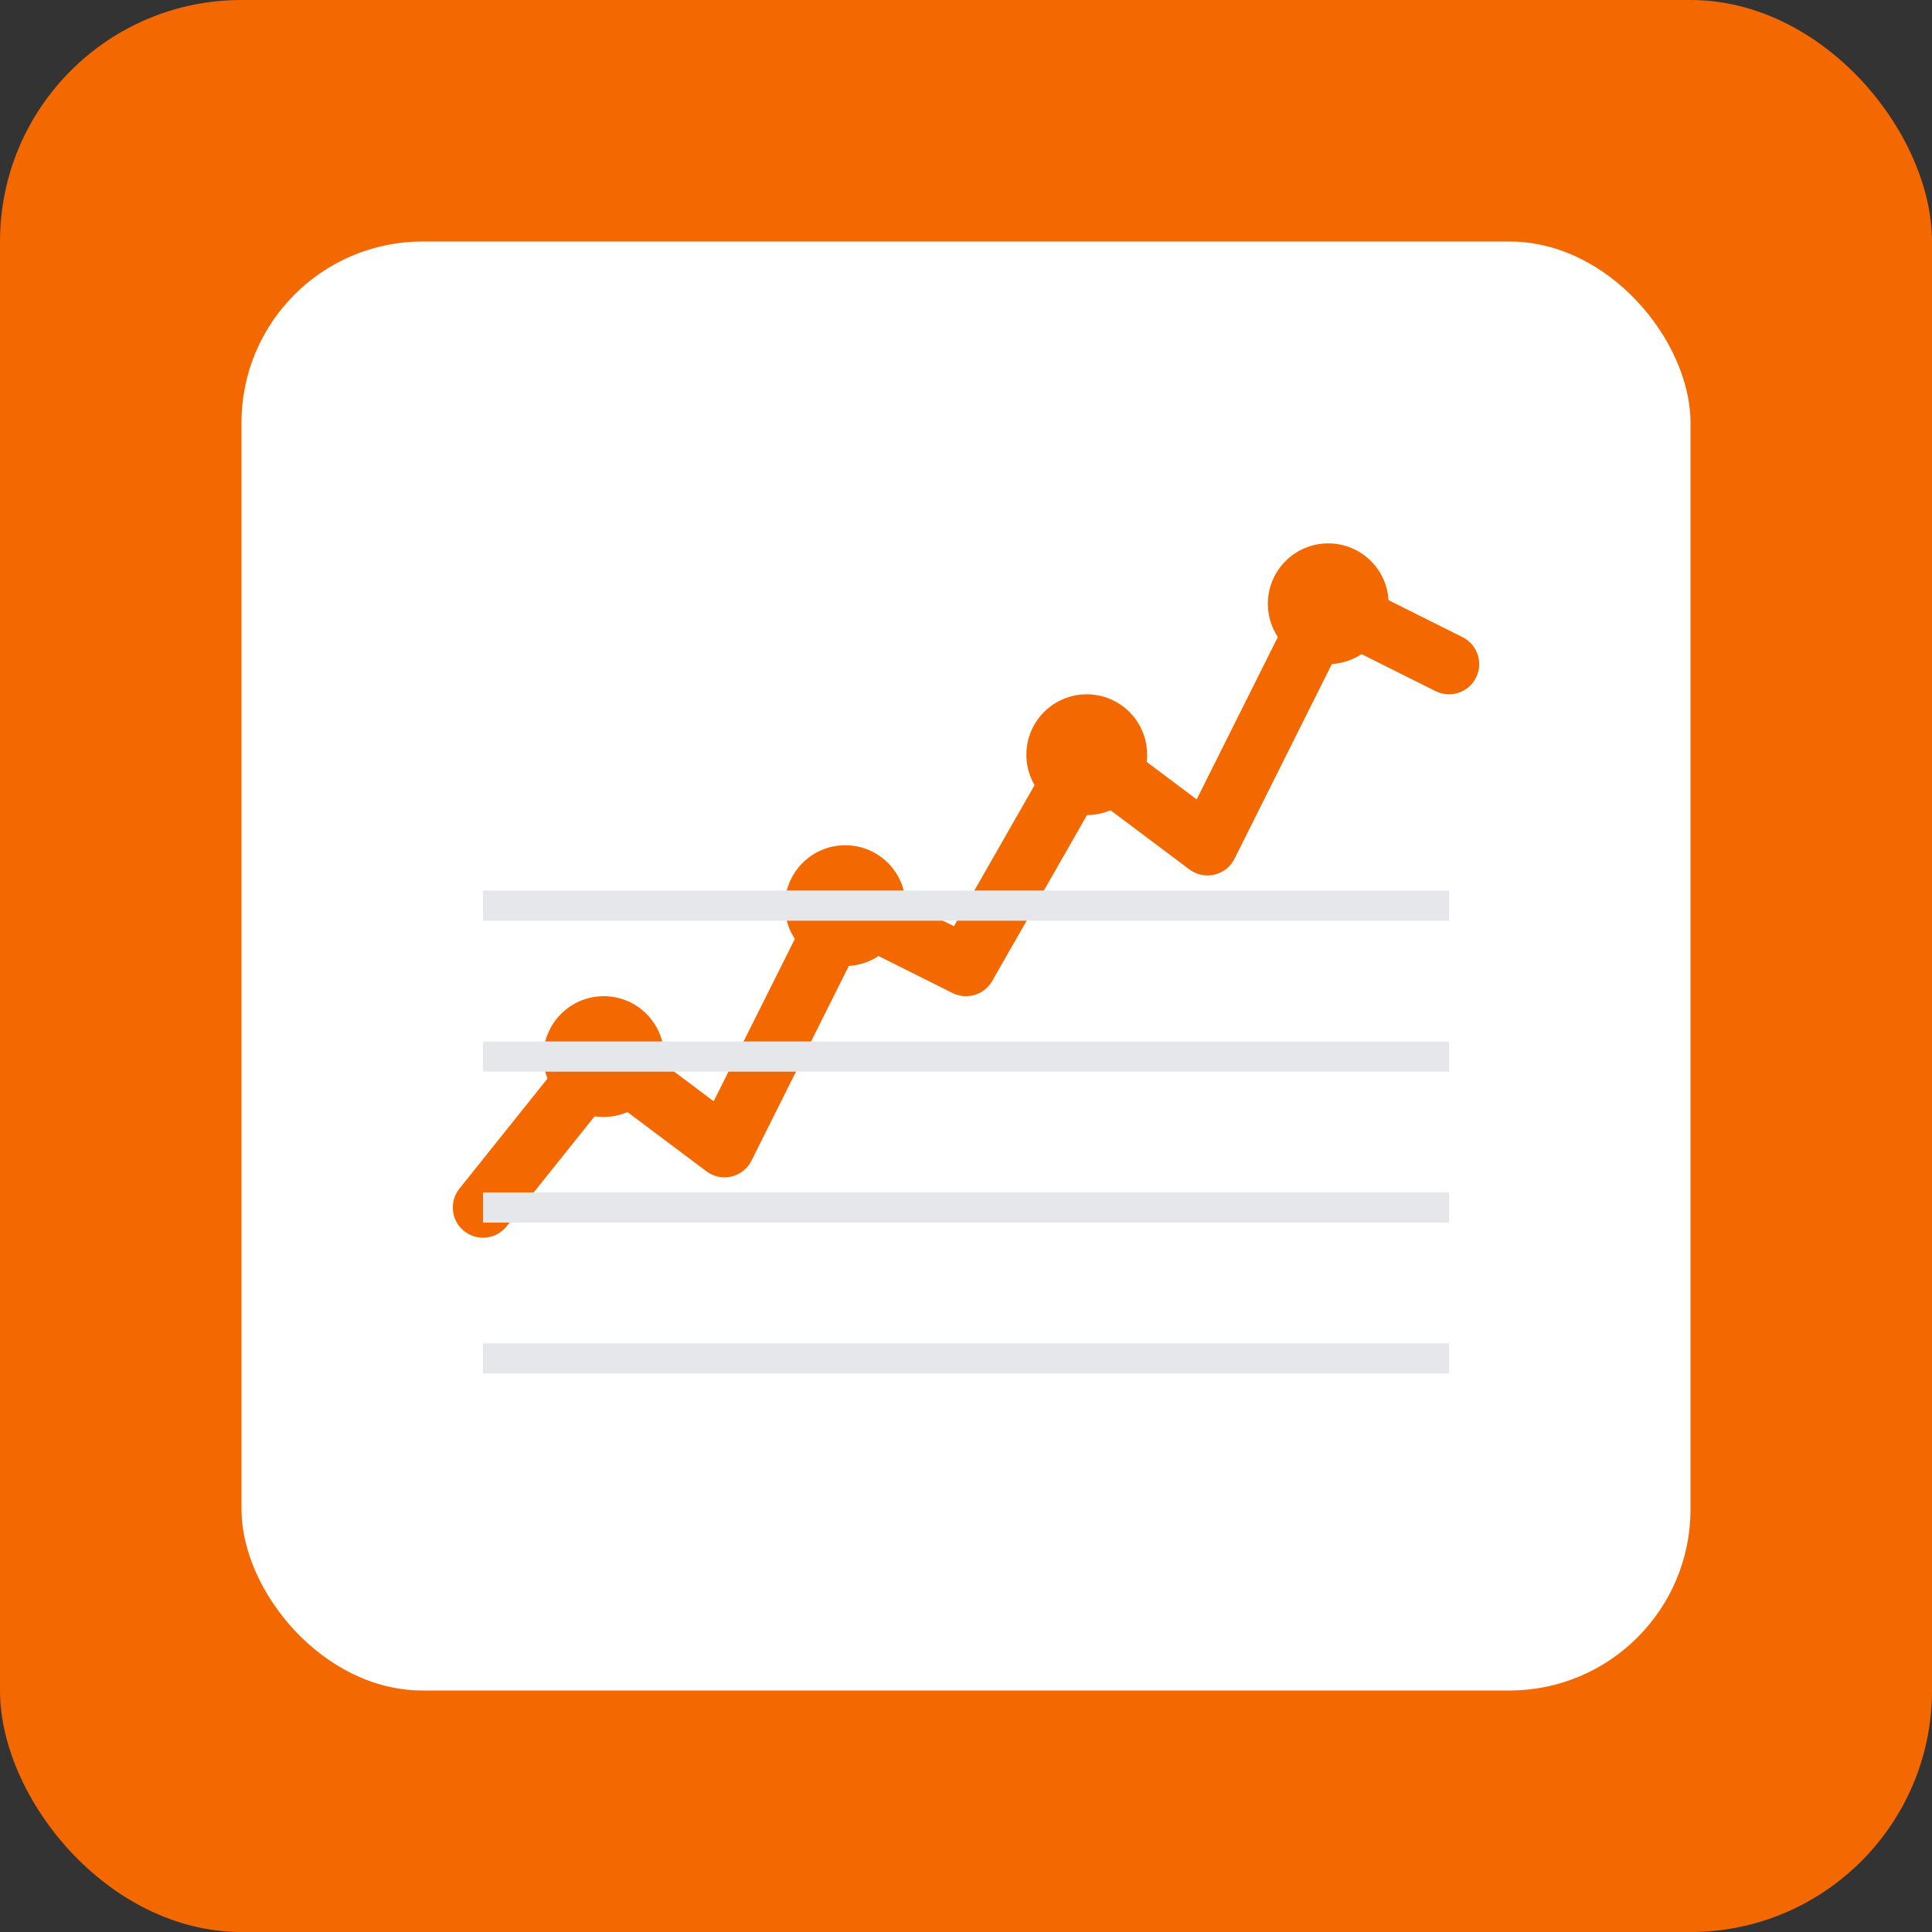 <svg xmlns="http://www.w3.org/2000/svg" viewBox="0 0 64 64" fill="none">
  <rect x="0" y="0" width="64" height="64" fill="#333333" stroke="none"/>
  <rect width="64" height="64" rx="8" fill="#F46800"/>
  <rect x="8" y="8" width="48" height="48" rx="6" fill="white"/>
  
  <!-- Grafana chart representation -->
  <path d="M16 40 L20 35 L24 38 L28 30 L32 32 L36 25 L40 28 L44 20 L48 22" 
        stroke="#F46800" stroke-width="2" fill="none" stroke-linecap="round" stroke-linejoin="round"/>
  
  <!-- Data points -->
  <circle cx="20" cy="35" r="2" fill="#F46800"/>
  <circle cx="28" cy="30" r="2" fill="#F46800"/>
  <circle cx="36" cy="25" r="2" fill="#F46800"/>
  <circle cx="44" cy="20" r="2" fill="#F46800"/>
  
  <!-- Grid lines -->
  <line x1="16" y1="45" x2="48" y2="45" stroke="#E5E7EB" stroke-width="1"/>
  <line x1="16" y1="40" x2="48" y2="40" stroke="#E5E7EB" stroke-width="1"/>
  <line x1="16" y1="35" x2="48" y2="35" stroke="#E5E7EB" stroke-width="1"/>
  <line x1="16" y1="30" x2="48" y2="30" stroke="#E5E7EB" stroke-width="1"/>
</svg>